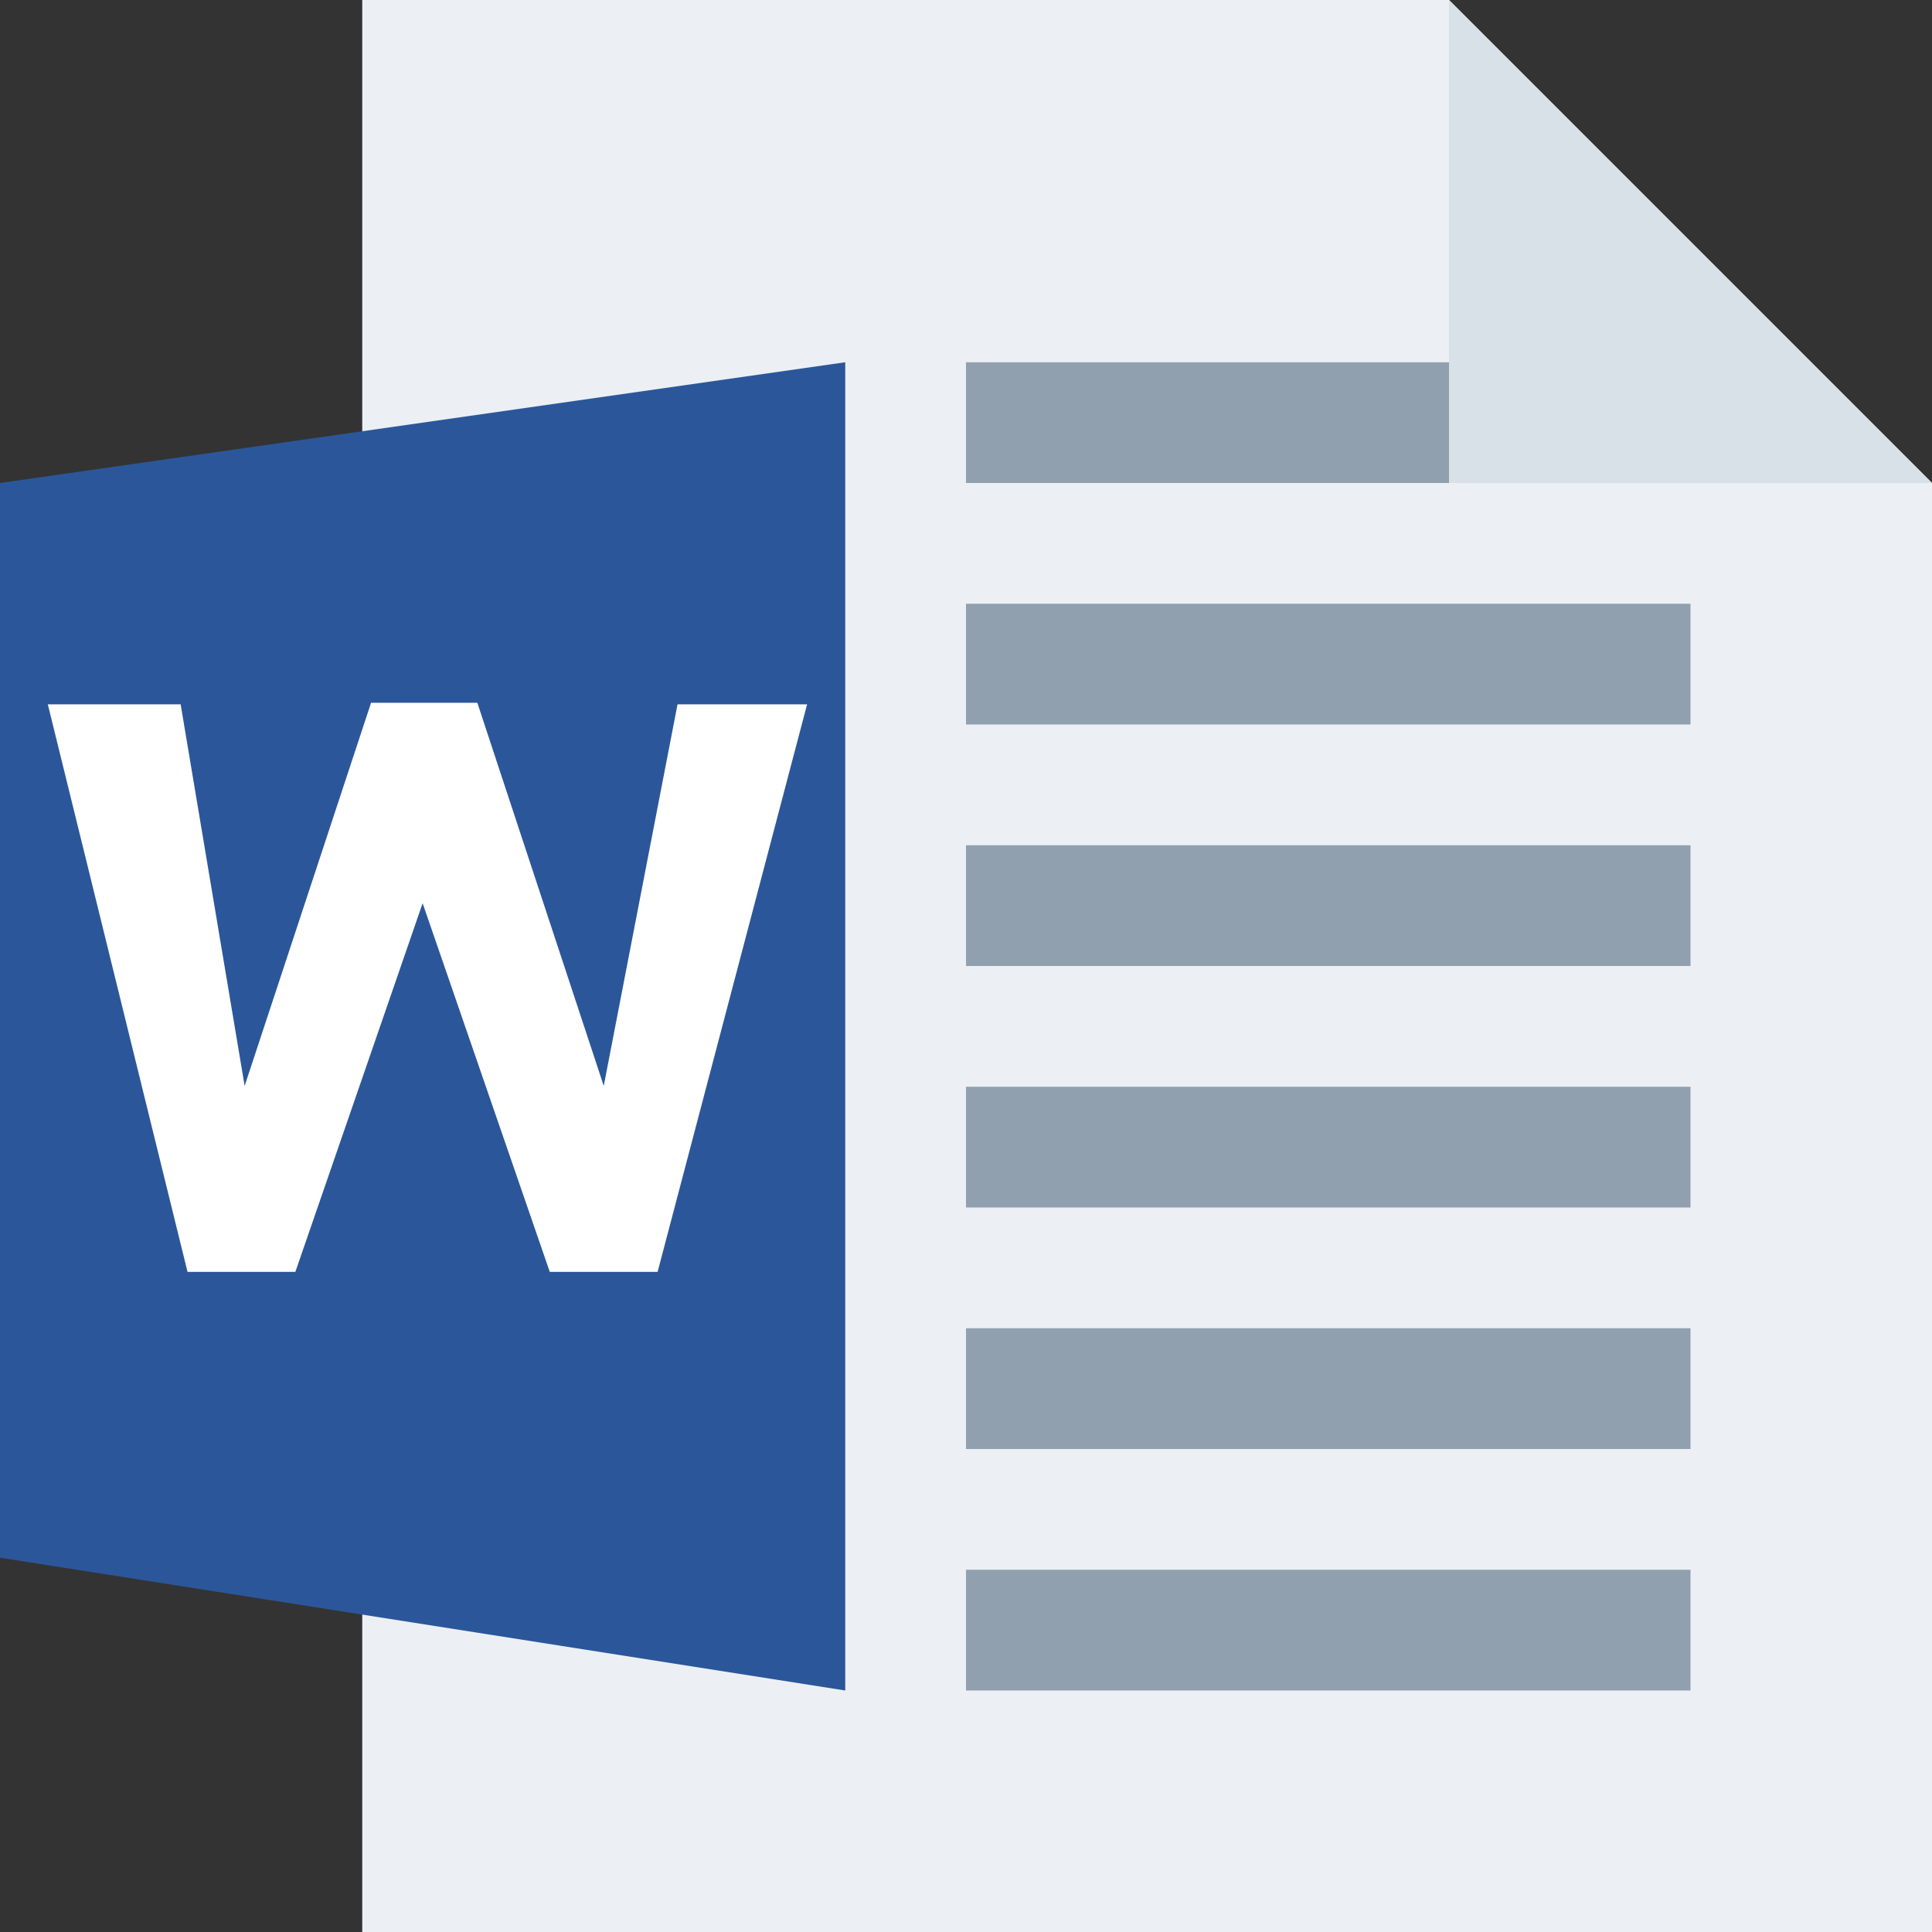 <svg width="16" height="16" viewBox="0 0 16 16" fill="none" xmlns="http://www.w3.org/2000/svg">
<rect x="0" y="0" width="16" height="16" fill="#333333" stroke="none"/>
<g id="m/mime_text_d/mime_text_d_16x16">
<g id="16/baseshape">
<g id="16/baseshape_2">
<path id="OutsideBorder" d="M3 0V16H16V4L12 0H3Z" fill="#ECF0F4"/>
</g>
<path id="Combined Shape" fill-rule="evenodd" clip-rule="evenodd" d="M12 3H5V4H12V3ZM14 5H5V6H14V5ZM5 7H14V8H5V7ZM14 9H5V10H14V9ZM5 11H14V12H5V11ZM14 13H5V14H14V13Z" fill="#91A0AF"/>
</g>
<g id="16/corner">
<path id="InsideWhite" d="M12 4V0V0L16 4V4H12Z" fill="#D8E0E8"/>
</g>
<g id="16/chard/color/aqua">
<path id="Shape" fill-rule="evenodd" clip-rule="evenodd" d="M4 2.661V14.22L8 15V2L4 2.661Z" fill="#ECF0F4"/>
<path id="Chard" fill-rule="evenodd" clip-rule="evenodd" d="M0 4L7 3V14L0 12.9V4Z" fill="#2B579A"/>
</g>
<g id="16/chard/letter/a">
<path id="W" fill-rule="evenodd" clip-rule="evenodd" d="M1.553 10.533L0.396 5.833H1.496L2.026 8.993L3.073 5.82H3.953L5 8.993L5.611 5.833H6.684L5.446 10.533H4.553L3.5 7.48L2.446 10.533H1.553Z" fill="white"/>
</g>
</g>
</svg>

